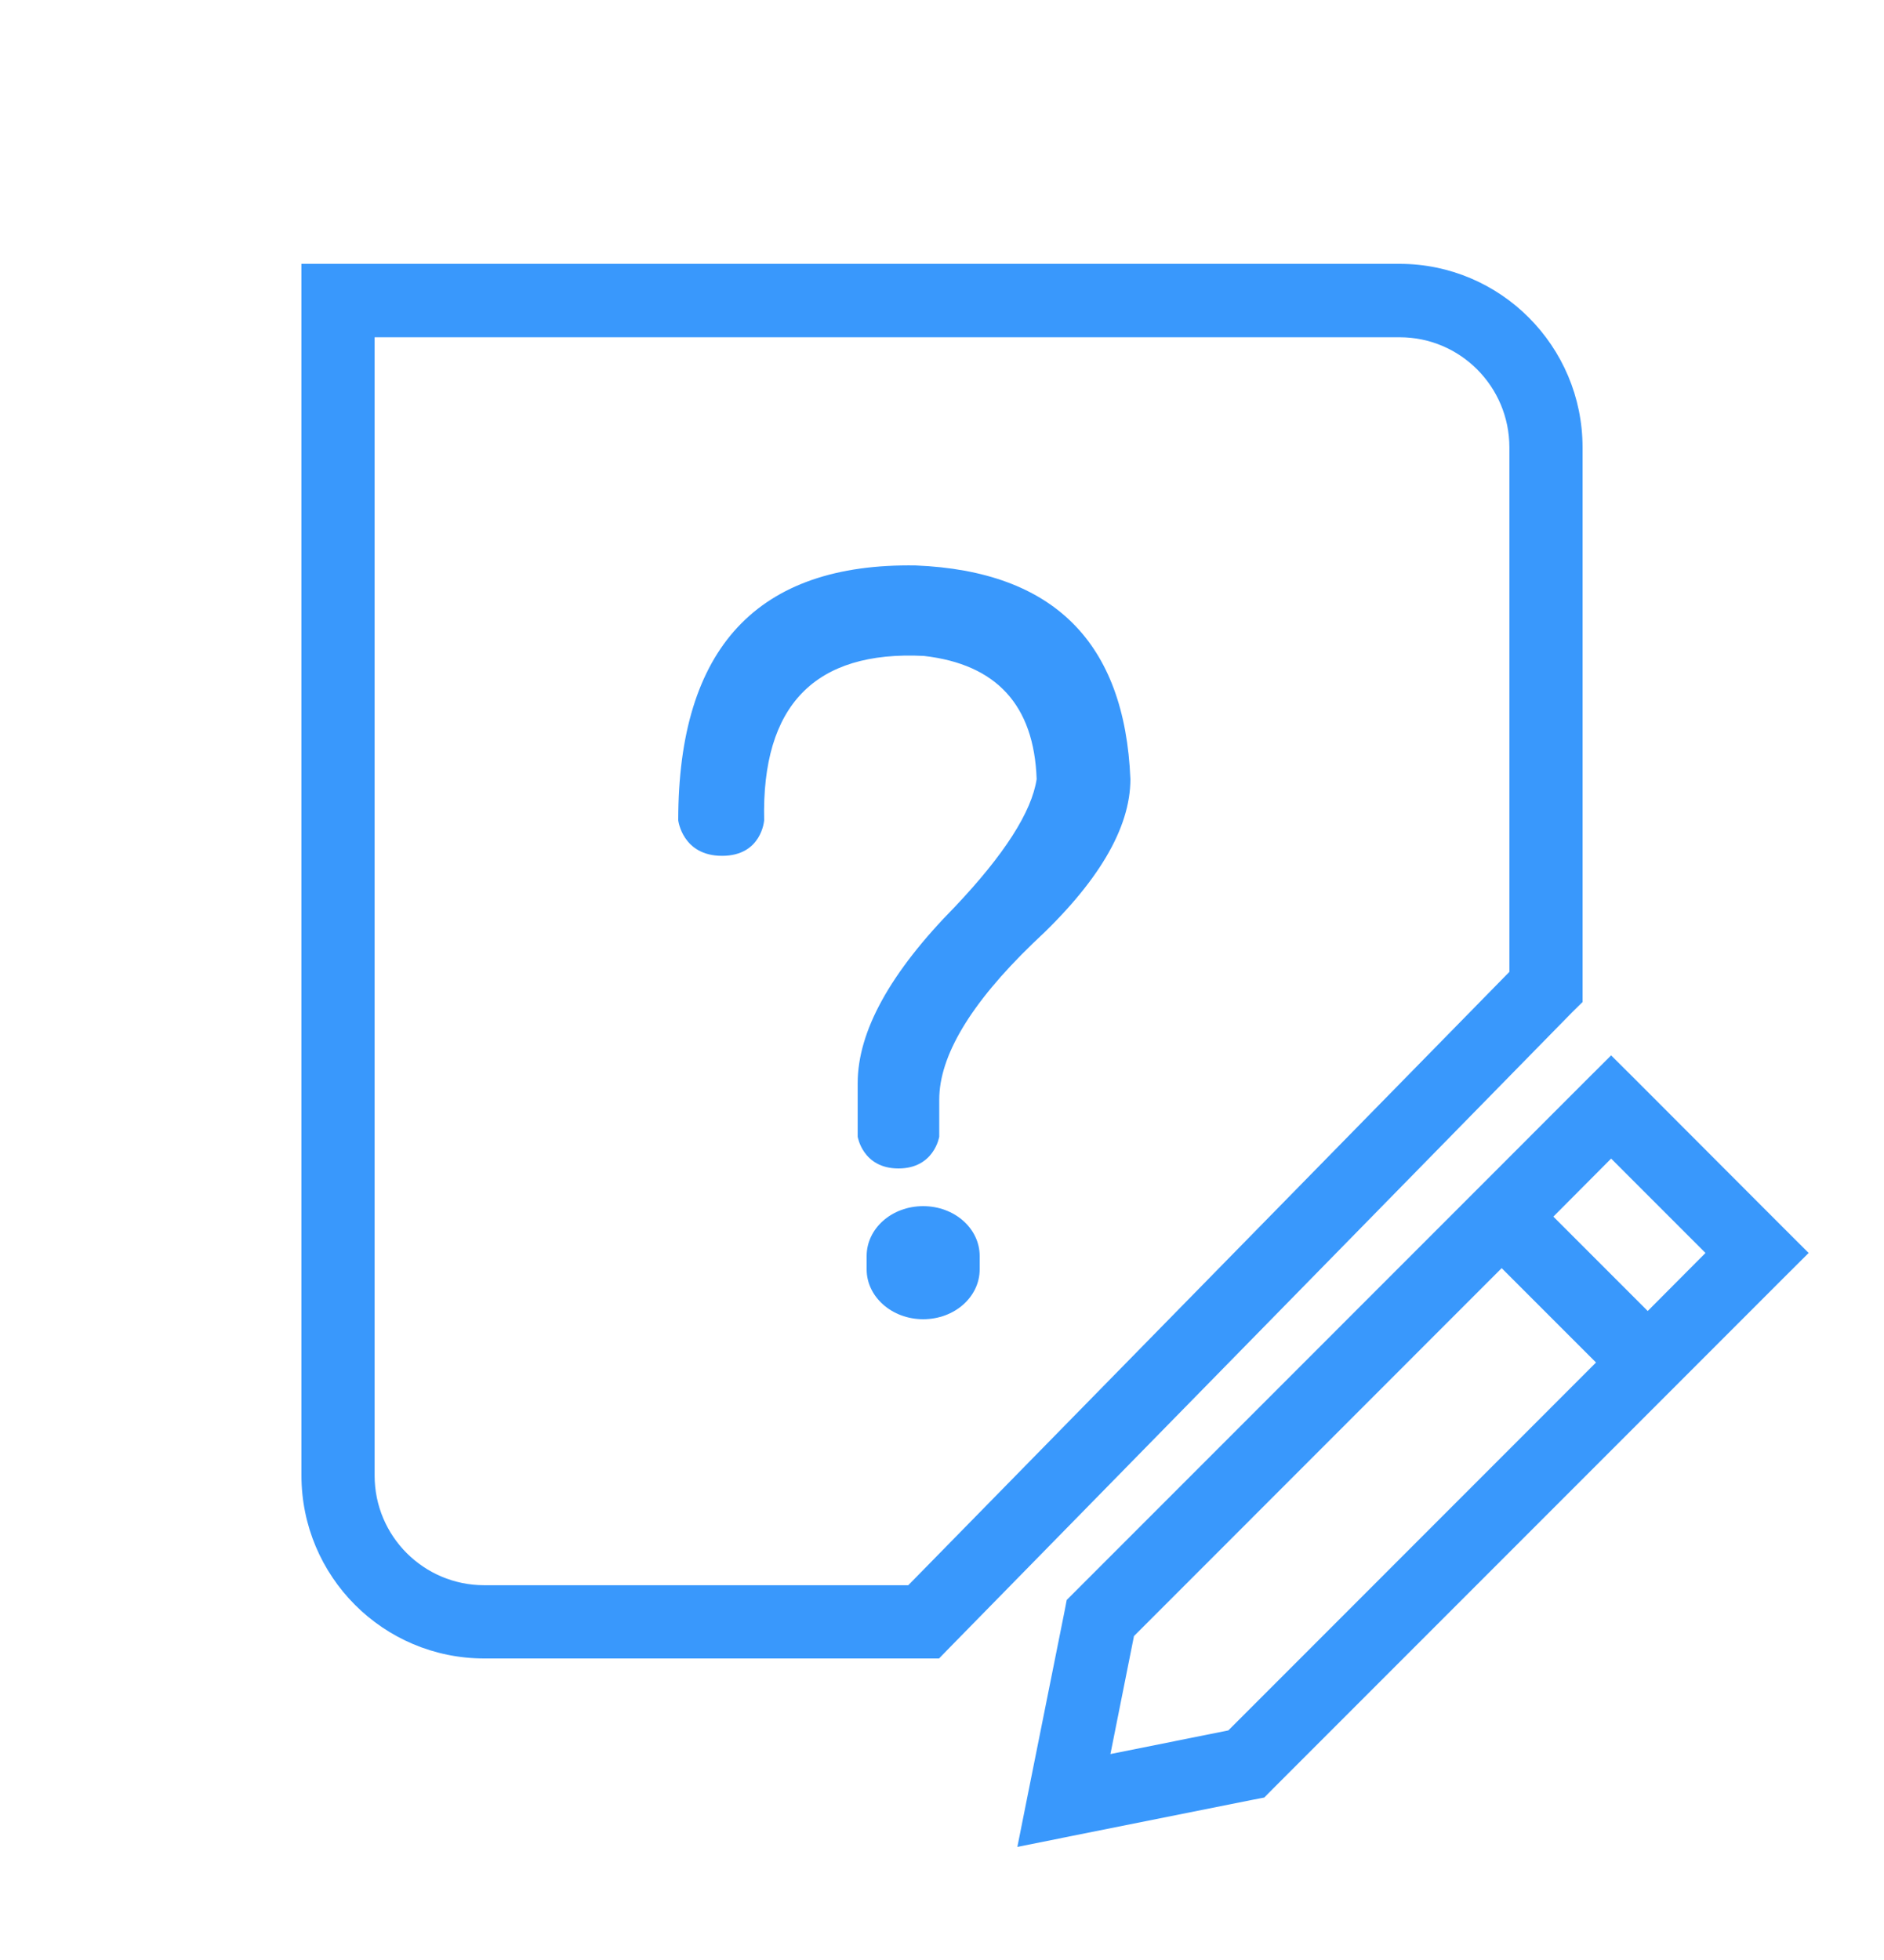 <?xml version="1.0" encoding="UTF-8"?>
<svg width="50px" height="52px" viewBox="0 0 50 52" version="1.1" xmlns="http://www.w3.org/2000/svg" xmlns:xlink="http://www.w3.org/1999/xlink">
    <!-- Generator: Sketch 53.1 (72631) - https://sketchapp.com -->
    <title>down-all</title>
    <desc>Created with Sketch.</desc>
    <g id="页面-5" stroke="none" stroke-width="1" fill="none" fill-rule="evenodd">
        <g id="1920*1080-首页-流程图01" transform="translate(-1503, -563)" fill="#3998FC" fill-rule="nonzero">
            <g id="常见问题-(2)" transform="translate(1503, 563)">
                <path d="M42,26.584 L42,26.184 L42,11.871 C42,9.185 39.823,7 37.143,7 L8.968,7 L8,7 L8,7.974 L8,39.141 C8,41.827 10.171,44 12.852,44 L24.513,44 L24.922,44 L25.207,43.707 L41.72,26.86 L42,26.584 Z M24.105,42.057 L12.852,42.057 C11.246,42.057 9.942,40.757 9.942,39.146 L9.942,8.948 L37.148,8.948 C38.754,8.948 40.058,10.255 40.058,11.871 L40.058,25.784 L24.105,42.057 Z" id="形状"></path>
                <path d="M47.314,32.558 L43.444,28.683 L42.758,28 L42.072,28.683 L39.167,31.59 L28.517,42.241 L28.31,42.448 L28.255,42.734 L27.284,47.578 L27,49 L28.422,48.714 L33.262,47.746 L33.552,47.69 L33.758,47.482 L44.409,36.831 L47.314,33.925 L48,33.242 L47.314,32.558 Z M43.729,34.782 L41.225,32.278 L42.758,30.738 L45.262,33.242 L43.729,34.782 Z M32.599,45.909 L29.47,46.536 L30.095,43.406 L39.853,33.645 L42.357,36.148 L32.599,45.909 Z" id="形状"></path>
                <path d="M24.5,32 C23.665,32 23,32.594 23,33.323 L23,33.677 C23,34.406 23.671,35 24.5,35 C25.335,35 26,34.406 26,33.677 L26,33.323 C26,32.589 25.329,32 24.5,32 Z" id="路径"></path>
                <path d="M24.305,15.002 C20.102,14.932 18,17.188 18,21.763 C18,21.763 18.109,22.706 19.163,22.706 C20.217,22.706 20.28,21.763 20.28,21.763 C20.211,18.709 21.628,17.257 24.518,17.402 C26.447,17.622 27.443,18.709 27.512,20.67 C27.38,21.543 26.649,22.677 25.347,24.053 C23.626,25.8 22.762,27.362 22.762,28.738 L22.762,30.156 C22.762,30.156 22.894,31 23.845,31 C24.795,31 24.927,30.156 24.927,30.156 L24.927,29.172 C24.927,28.021 25.75,26.633 27.409,25.031 C29.136,23.435 30,21.977 30,20.67 C29.85,17.043 27.962,15.152 24.305,15.002 Z" id="路径"></path>
            </g>
        </g>
    </g>
</svg>